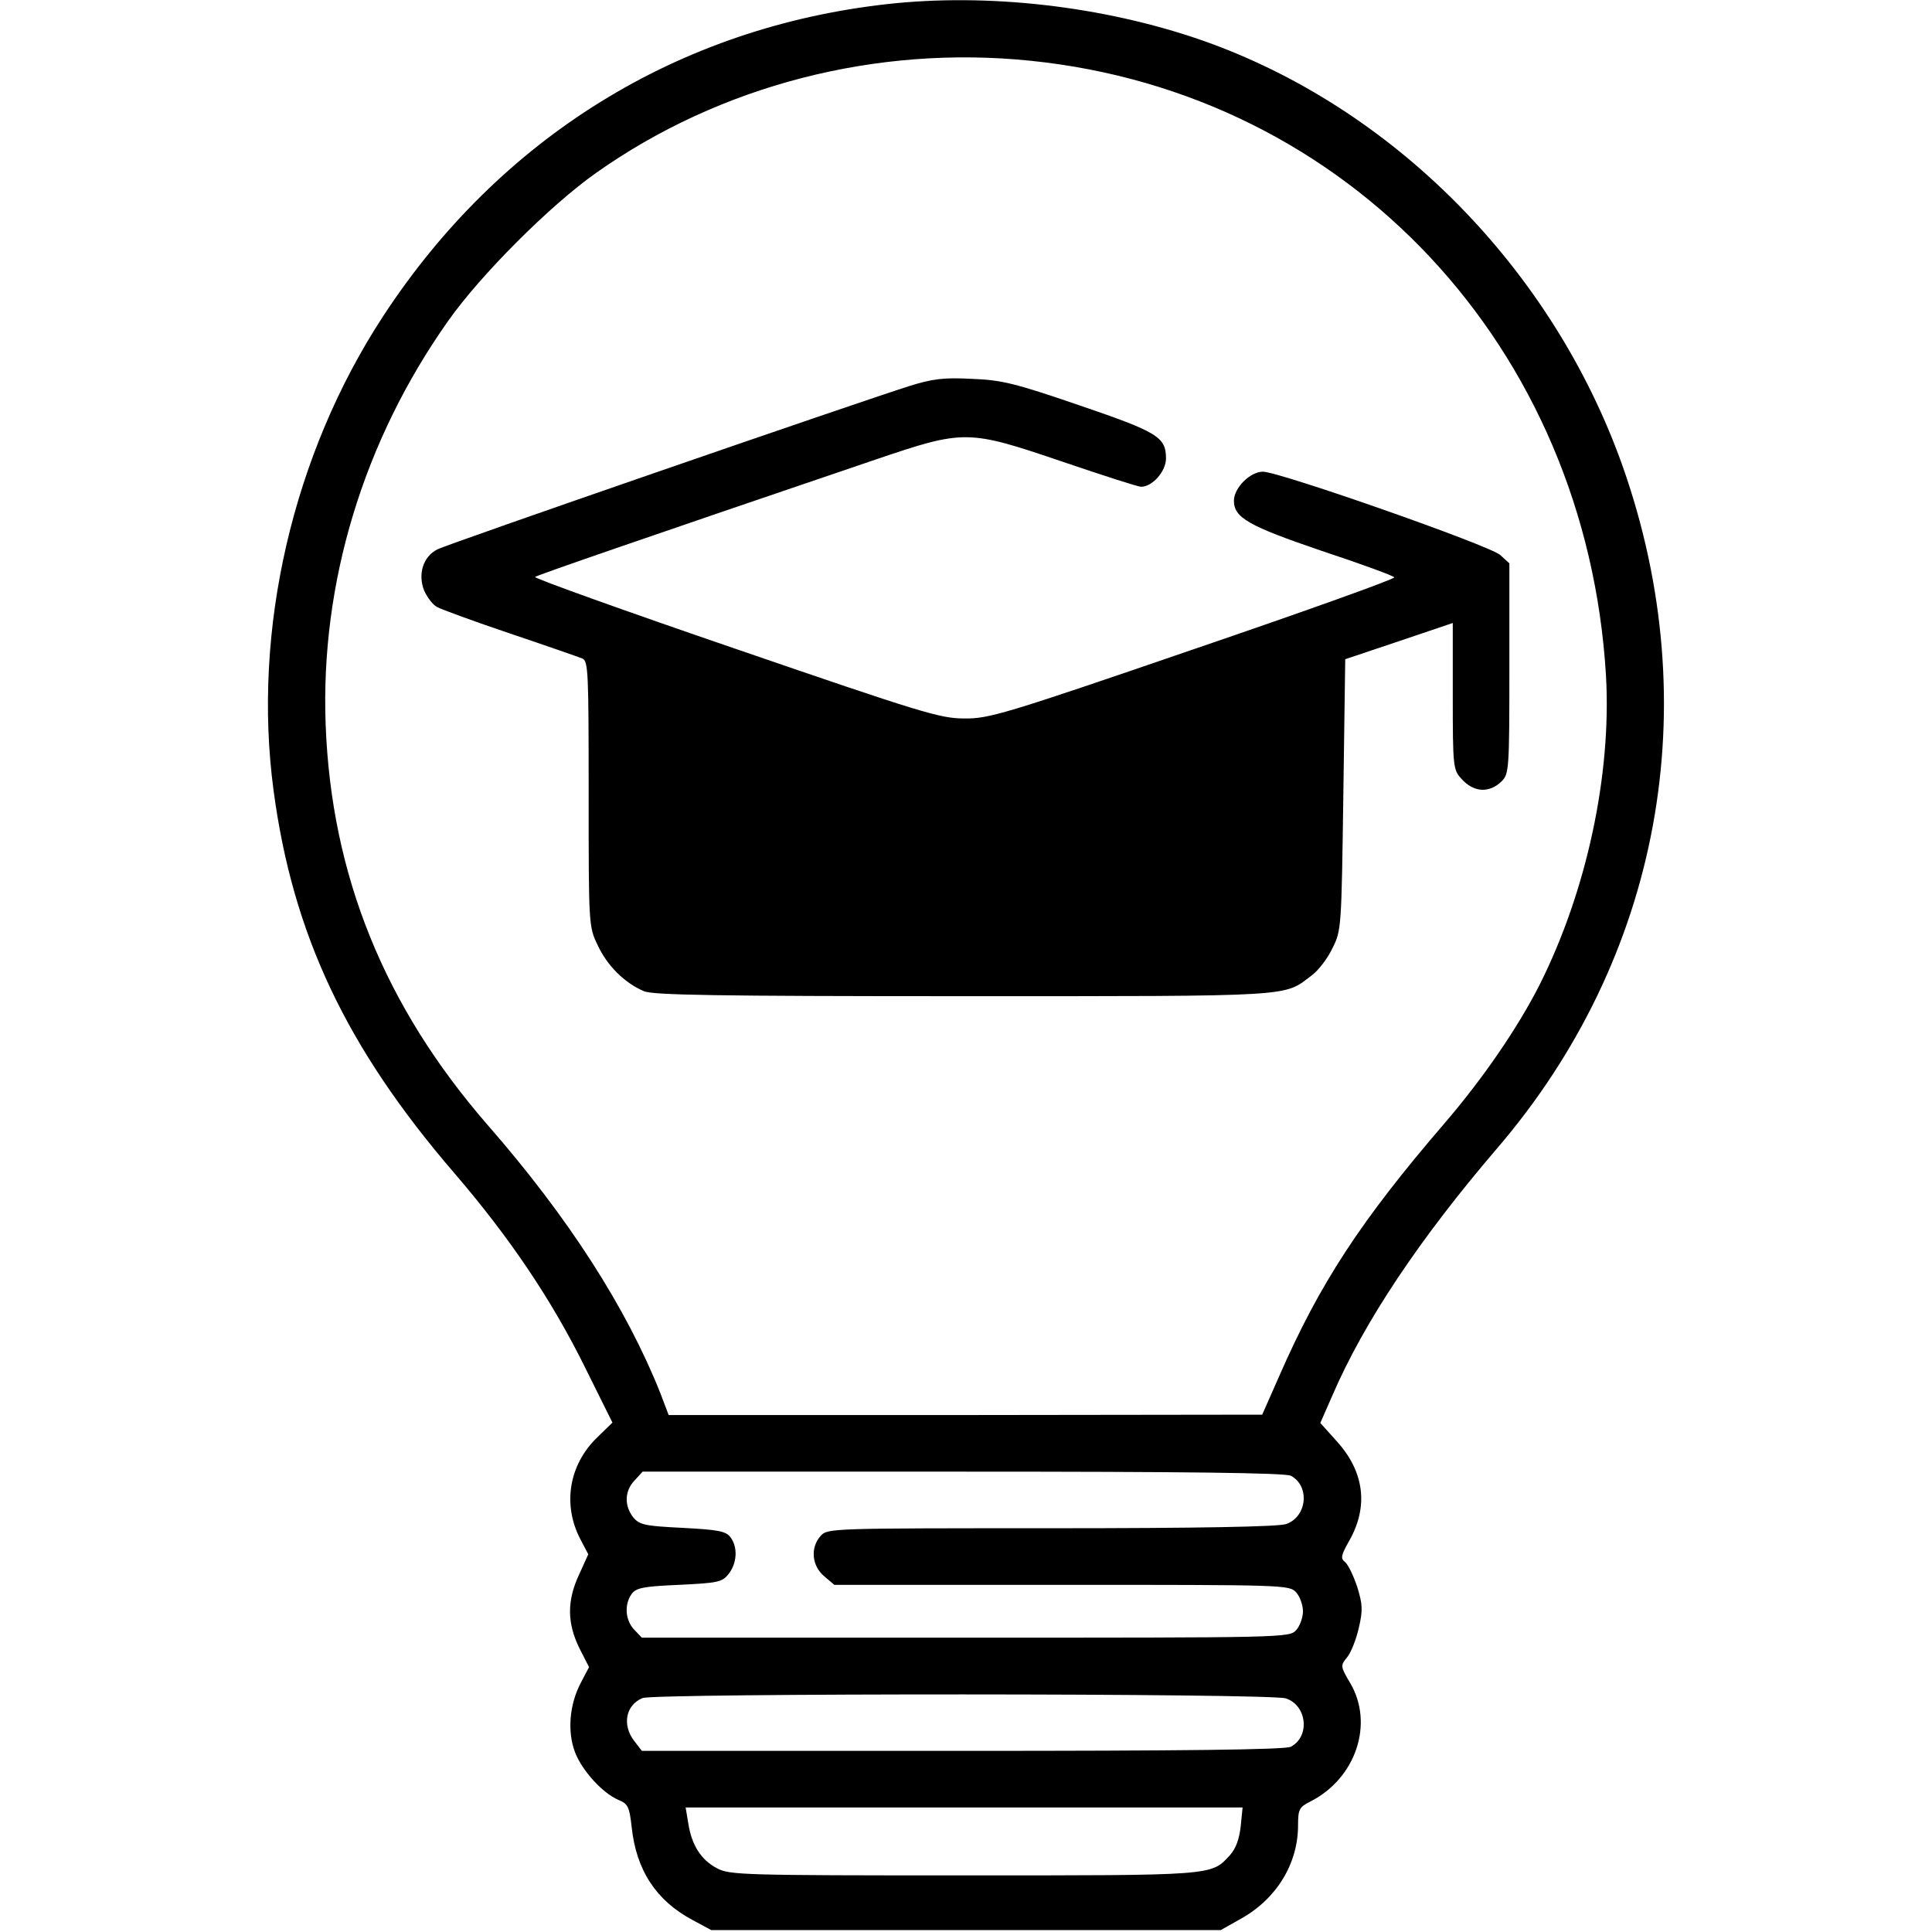 <?xml version="1.0" standalone="no"?>
<!DOCTYPE svg PUBLIC "-//W3C//DTD SVG 20010904//EN"
 "http://www.w3.org/TR/2001/REC-SVG-20010904/DTD/svg10.dtd">
<svg version="1.0" xmlns="http://www.w3.org/2000/svg"
 width="512pt" height="512pt" viewBox="0 0 512 512"
 preserveAspectRatio="xMidYMid meet">

<g transform="translate(0,512) scale(0.1,-0.1)"
fill="#000000" stroke="none">
<path d="M2350 5109 c-554 -62 -1025 -354 -1334 -826 -240 -366 -348 -833
-291 -1258 51 -382 193 -682 480 -1015 146 -170 258 -336 347 -517 l71 -143
-40 -39 c-75 -72 -93 -178 -45 -270 l21 -40 -24 -53 c-33 -70 -32 -129 0 -195
l26 -51 -22 -42 c-30 -57 -36 -129 -15 -184 19 -49 73 -108 115 -126 25 -10
29 -18 35 -72 12 -114 65 -195 161 -246 l50 -27 675 0 675 0 55 31 c94 53 150
146 150 247 0 42 3 48 33 63 120 61 169 206 105 314 -26 44 -26 46 -8 68 10
12 24 47 31 78 11 47 10 62 -4 108 -10 30 -24 59 -32 66 -13 10 -11 18 9 54
53 91 43 184 -31 266 l-44 49 32 73 c84 195 232 416 435 653 435 506 558 1175
334 1810 -186 524 -609 952 -1117 1129 -260 90 -566 125 -833 95z m381 -150
c843 -86 1473 -760 1525 -1629 15 -263 -51 -571 -176 -820 -58 -114 -149 -247
-252 -367 -222 -258 -331 -425 -438 -670 l-45 -102 -786 -1 -787 0 -22 58
c-90 226 -243 465 -458 711 -273 314 -414 661 -429 1061 -14 375 100 752 325
1070 86 122 270 306 392 392 328 232 742 339 1151 297z m690 -3750 c51 -27 43
-109 -13 -128 -21 -7 -230 -11 -623 -11 -580 0 -592 0 -610 -20 -28 -31 -24
-79 9 -107 l27 -23 603 0 c591 0 603 0 621 -20 10 -11 18 -34 18 -50 0 -16 -8
-39 -18 -50 -18 -20 -29 -20 -876 -20 l-858 0 -21 22 c-23 25 -26 66 -6 94 12
16 31 20 126 24 102 5 114 7 131 29 22 28 25 70 5 97 -12 16 -31 20 -127 25
-101 5 -114 8 -131 28 -24 31 -23 70 4 98 l21 23 849 0 c580 0 856 -3 869 -11z
m-13 -590 c56 -19 64 -101 13 -128 -13 -8 -290 -11 -870 -11 l-850 0 -20 26
c-33 42 -23 96 22 114 33 13 1667 13 1705 -1z m-120 -339 c-4 -35 -13 -59 -29
-77 -50 -54 -39 -53 -706 -53 -584 0 -620 1 -653 19 -42 22 -67 61 -76 119
l-7 42 738 0 738 0 -5 -50z"/>
<path d="M2410 4097 c-139 -44 -1225 -419 -1251 -433 -38 -19 -52 -66 -35
-109 8 -18 23 -38 35 -44 11 -6 98 -38 193 -70 95 -32 181 -62 191 -66 16 -7
17 -33 17 -359 0 -347 0 -352 24 -401 25 -54 71 -100 123 -122 26 -10 186 -13
848 -13 886 0 846 -2 921 55 18 13 43 46 55 72 24 47 24 55 29 407 l5 359 143
48 142 48 0 -194 c0 -187 1 -195 23 -219 32 -36 74 -39 107 -6 19 19 20 33 20
298 l0 279 -24 22 c-27 25 -583 220 -629 221 -34 0 -77 -43 -77 -77 0 -45 39
-67 233 -133 103 -34 190 -66 192 -70 3 -4 -237 -90 -533 -191 -501 -172 -542
-184 -607 -183 -64 0 -115 16 -607 185 -295 101 -534 187 -530 190 6 5 287
102 902 311 236 80 244 80 497 -6 106 -36 199 -66 207 -66 30 0 66 41 66 75 0
57 -22 70 -230 141 -172 59 -206 67 -285 70 -74 4 -104 0 -165 -19z"/>
</g>
</svg>
